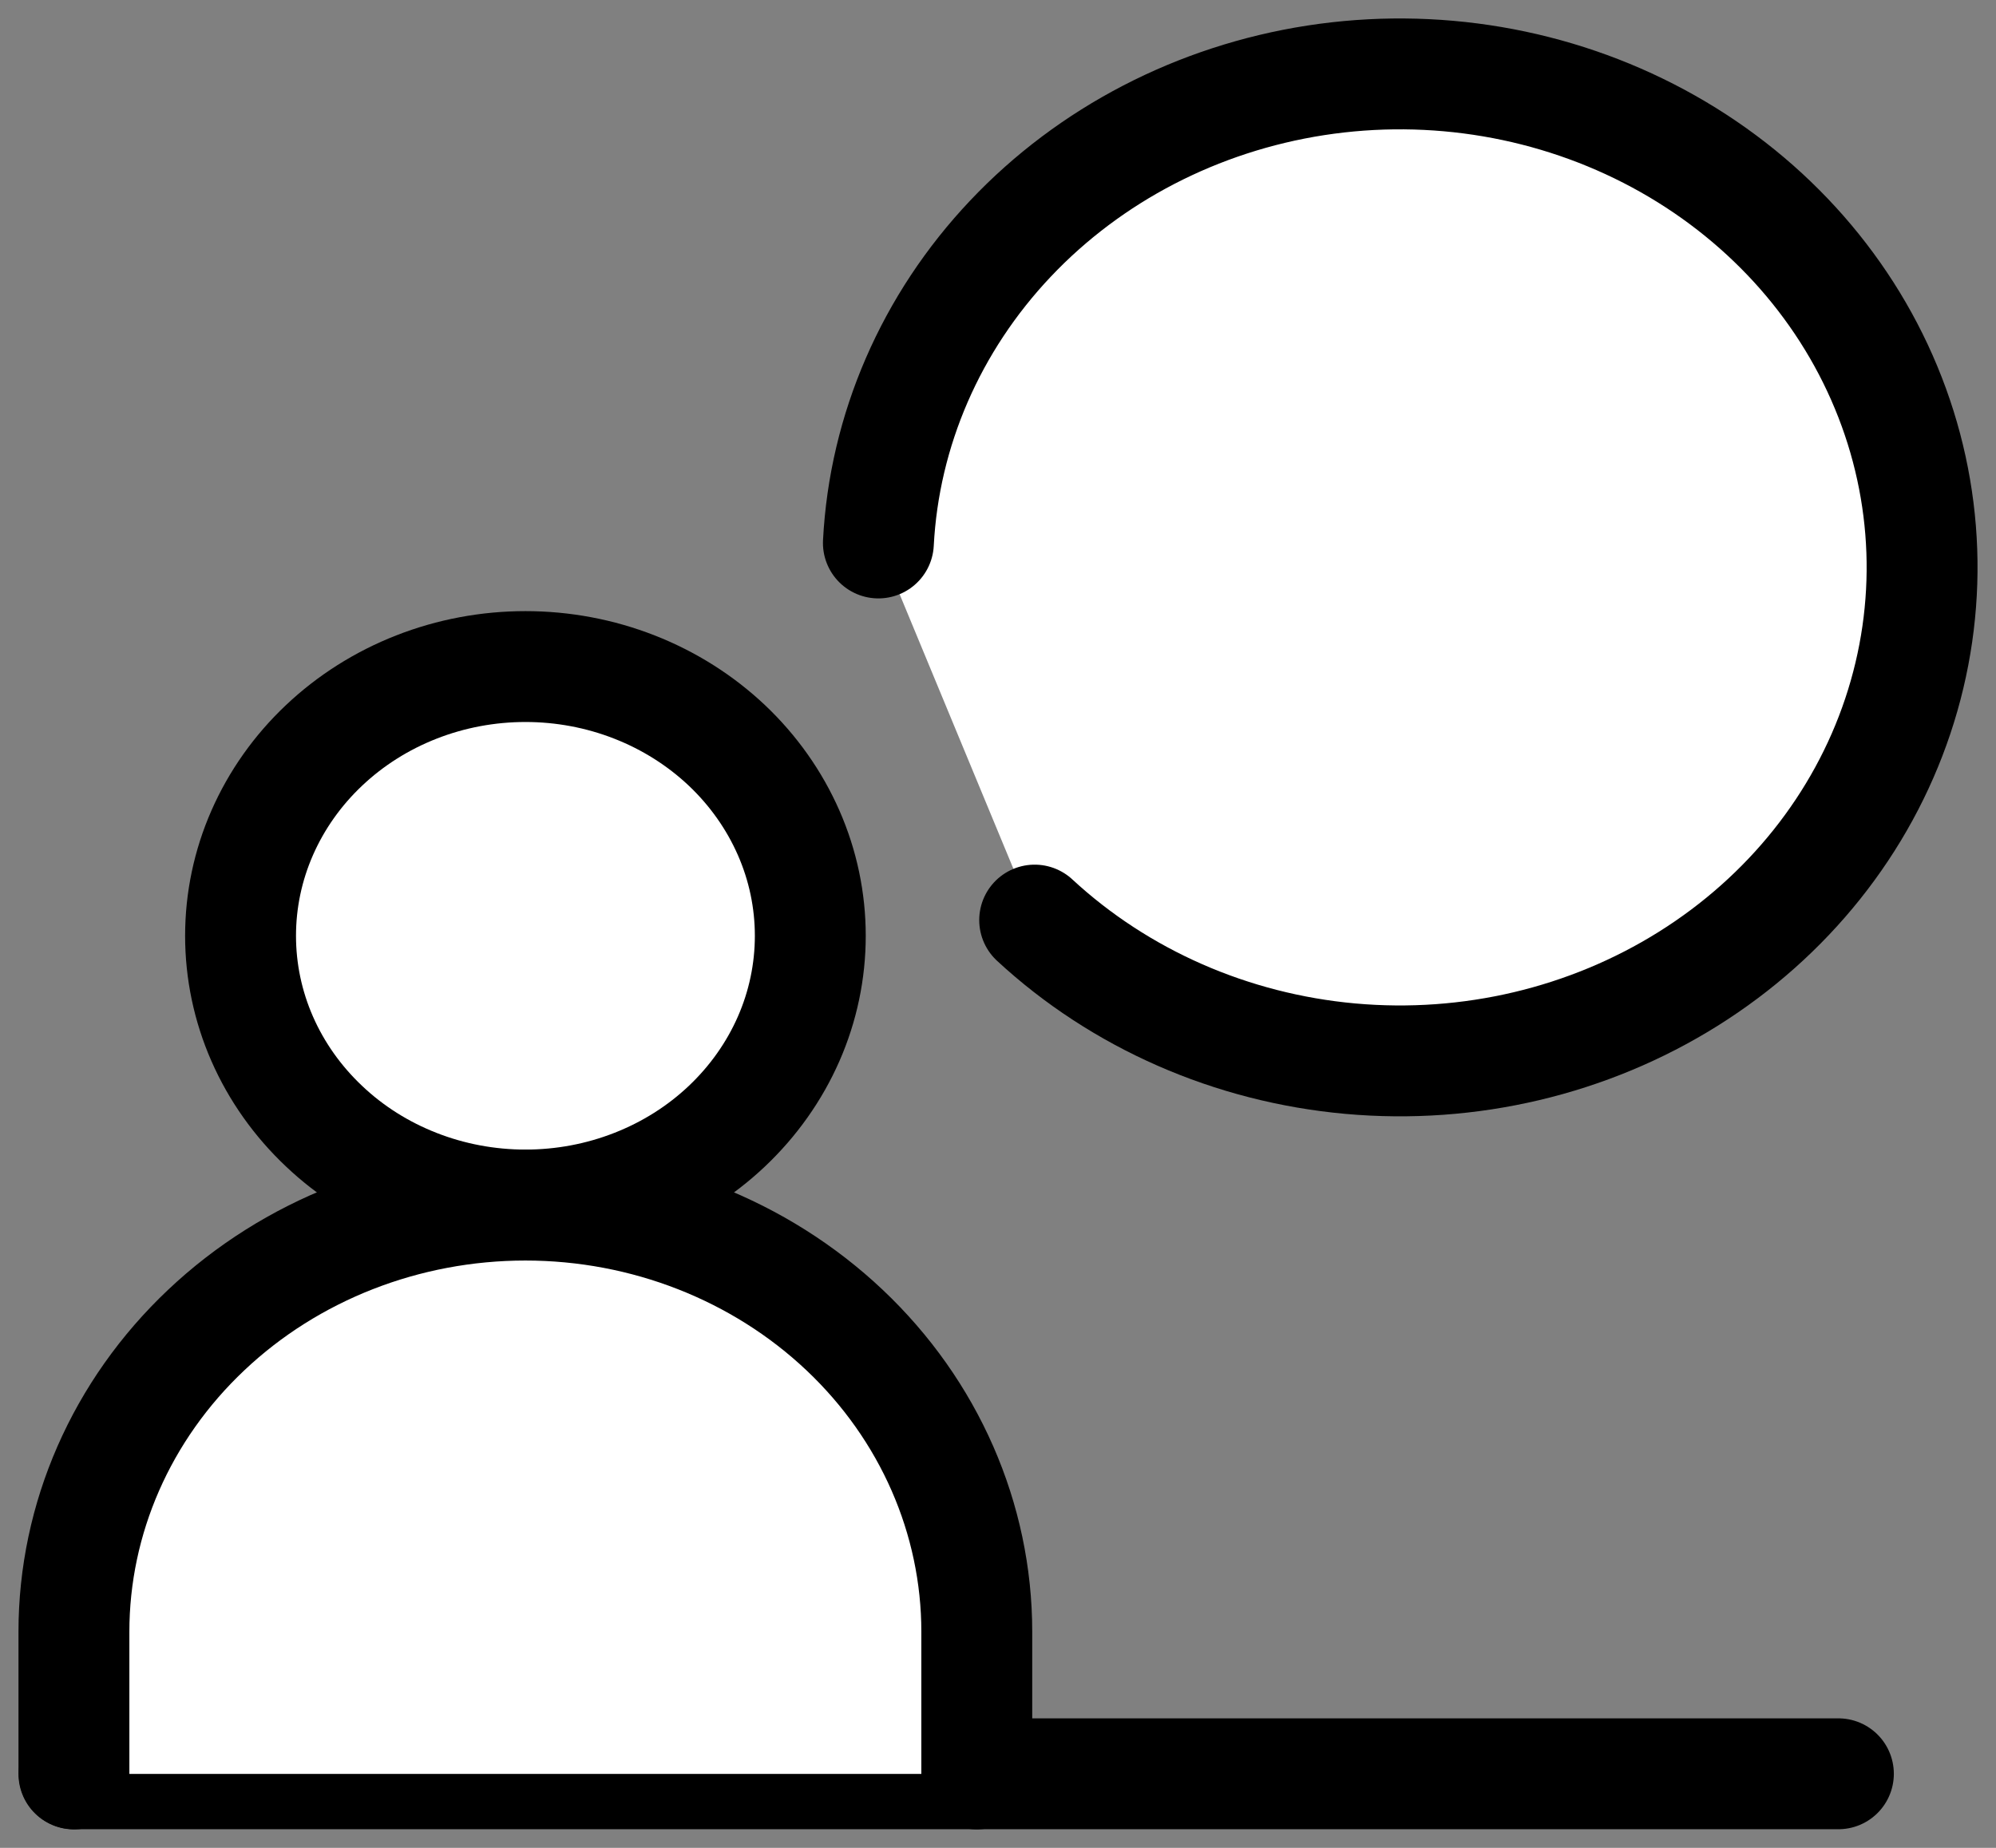 <svg width="27" height="25" viewBox="0 0 27 25" fill="none" xmlns="http://www.w3.org/2000/svg">
<rect x="0" y="0" width="27" height="25" fill="#808080" stroke="none"/>
<path d="M18.979 7.942V10.504ZM18.977 4.833C18.944 4.833 18.912 4.827 18.882 4.815C18.852 4.803 18.825 4.786 18.802 4.764C18.779 4.742 18.761 4.716 18.749 4.688C18.736 4.659 18.73 4.629 18.73 4.598C18.73 4.466 18.842 4.363 18.977 4.363M18.981 4.833C19.046 4.832 19.109 4.807 19.155 4.763C19.201 4.719 19.227 4.66 19.227 4.598C19.228 4.567 19.221 4.537 19.209 4.508C19.197 4.48 19.179 4.454 19.156 4.432C19.133 4.41 19.106 4.393 19.076 4.381C19.046 4.369 19.013 4.363 18.981 4.363M1.004 23.998H24.868ZM3.254 12.661C3.254 13.139 3.353 13.613 3.547 14.055C3.741 14.497 4.025 14.898 4.383 15.236C4.74 15.575 5.165 15.843 5.633 16.026C6.1 16.209 6.601 16.303 7.108 16.303C7.614 16.303 8.115 16.209 8.582 16.026C9.05 15.843 9.475 15.575 9.833 15.236C10.19 14.898 10.474 14.497 10.668 14.055C10.862 13.613 10.961 13.139 10.961 12.661C10.961 12.182 10.862 11.709 10.668 11.267C10.474 10.825 10.19 10.423 9.833 10.085C9.475 9.747 9.05 9.478 8.582 9.295C8.115 9.112 7.614 9.018 7.108 9.018C6.601 9.018 6.1 9.112 5.633 9.295C5.165 9.478 4.74 9.747 4.383 10.085C4.025 10.423 3.741 10.825 3.547 11.267C3.353 11.709 3.254 12.182 3.254 12.661Z" fill="white"/>
<path d="M18.979 7.942V10.504M18.977 4.833C18.944 4.833 18.912 4.827 18.882 4.815C18.852 4.803 18.825 4.786 18.802 4.764C18.779 4.742 18.761 4.716 18.749 4.688C18.736 4.659 18.73 4.629 18.73 4.598C18.73 4.466 18.842 4.363 18.977 4.363M18.981 4.833C19.046 4.832 19.109 4.807 19.155 4.763C19.201 4.719 19.227 4.66 19.227 4.598C19.228 4.567 19.221 4.537 19.209 4.508C19.197 4.48 19.179 4.454 19.156 4.432C19.133 4.41 19.106 4.393 19.076 4.381C19.046 4.369 19.013 4.363 18.981 4.363M1.004 23.998H24.868M3.254 12.661C3.254 13.139 3.353 13.613 3.547 14.055C3.741 14.497 4.025 14.898 4.383 15.236C4.74 15.575 5.165 15.843 5.633 16.026C6.1 16.209 6.601 16.303 7.108 16.303C7.614 16.303 8.115 16.209 8.582 16.026C9.05 15.843 9.475 15.575 9.833 15.236C10.19 14.898 10.474 14.497 10.668 14.055C10.862 13.613 10.961 13.139 10.961 12.661C10.961 12.182 10.862 11.709 10.668 11.267C10.474 10.825 10.19 10.423 9.833 10.085C9.475 9.747 9.05 9.478 8.582 9.295C8.115 9.112 7.614 9.018 7.108 9.018C6.601 9.018 6.1 9.112 5.633 9.295C5.165 9.478 4.74 9.747 4.383 10.085C4.025 10.423 3.741 10.825 3.547 11.267C3.353 11.709 3.254 12.182 3.254 12.661Z" stroke="black" stroke-width="1.5" stroke-linecap="round" stroke-linejoin="round"/>
<path d="M1 24V22.076C1 20.546 1.643 19.077 2.789 17.995C3.934 16.912 5.487 16.304 7.107 16.304C8.726 16.304 10.279 16.912 11.425 17.995C12.57 19.077 13.213 20.546 13.213 22.076V24M13.996 12.448C15.151 13.517 16.659 14.178 18.267 14.323C19.876 14.468 21.488 14.087 22.836 13.243C24.183 12.4 25.184 11.146 25.671 9.69C26.159 8.233 26.103 6.663 25.513 5.241C24.924 3.819 23.836 2.631 22.432 1.875C21.028 1.119 19.392 0.841 17.798 1.087C16.203 1.334 14.746 2.089 13.669 3.228C12.592 4.367 11.961 5.821 11.882 7.346" fill="white"/>
<path d="M1 24V22.076C1 20.546 1.643 19.077 2.789 17.995C3.934 16.912 5.487 16.304 7.107 16.304C8.726 16.304 10.279 16.912 11.425 17.995C12.57 19.077 13.213 20.546 13.213 22.076V24M13.996 12.448C15.151 13.517 16.659 14.178 18.267 14.323C19.876 14.468 21.488 14.087 22.836 13.243C24.183 12.4 25.184 11.146 25.671 9.69C26.159 8.233 26.103 6.663 25.513 5.241C24.924 3.819 23.836 2.631 22.432 1.875C21.028 1.119 19.392 0.841 17.798 1.087C16.203 1.334 14.746 2.089 13.669 3.228C12.592 4.367 11.961 5.821 11.882 7.346" stroke="black" stroke-width="1.5" stroke-linecap="round" stroke-linejoin="round"/>
</svg>
